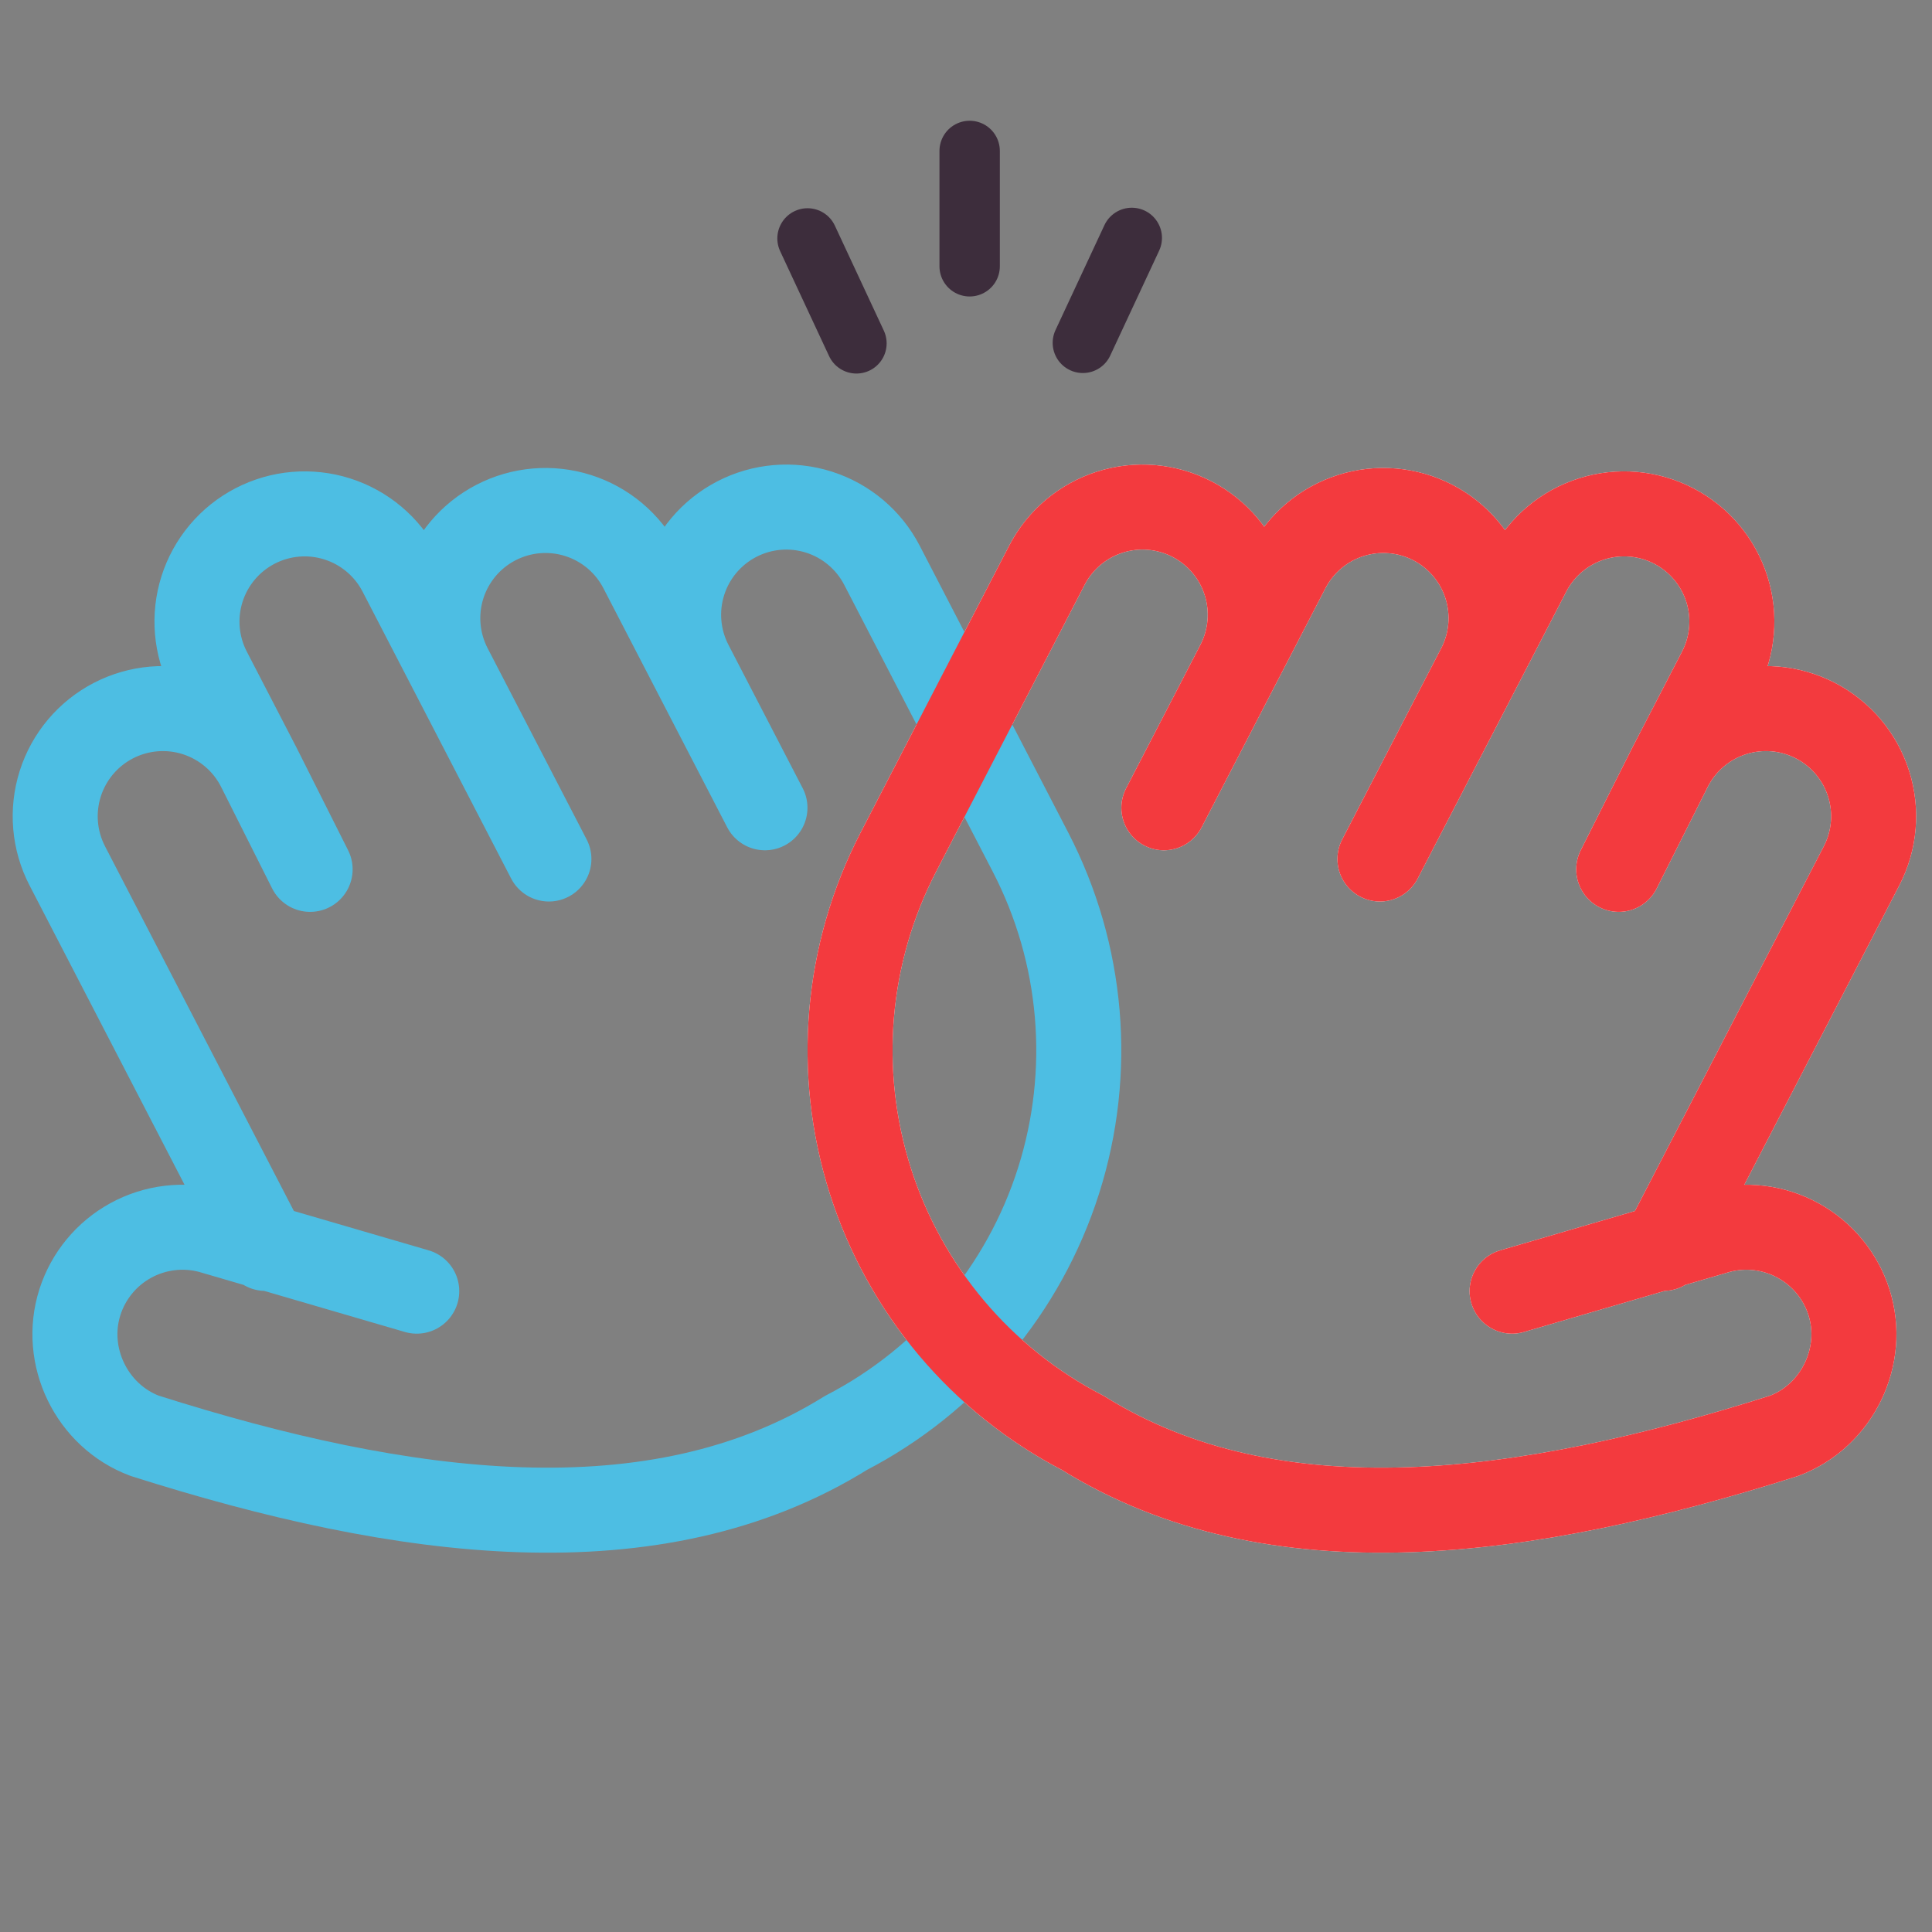 <svg width="256" height="256" viewBox="0 0 256 256" fill="none" xmlns="http://www.w3.org/2000/svg">
<rect x="0" y="0" width="256" height="256" fill="#808080" stroke="none"/>
<g clip-path="url(#clip0_3_4)">
<path d="M154.221 107.034L170.627 75.35C172.367 71.989 175.372 69.457 178.979 68.311C182.586 67.165 186.501 67.499 189.863 69.239C193.224 70.979 195.756 73.984 196.902 77.591C198.048 81.199 197.714 85.114 195.974 88.475M182.849 113.822L202.536 75.801C204.276 72.44 207.281 69.908 210.888 68.762C214.495 67.616 218.41 67.95 221.772 69.69C225.133 71.43 227.665 74.435 228.811 78.042C229.957 81.65 229.623 85.564 227.883 88.926L221.321 101.599M221.321 101.599L214.489 115.194M221.321 101.599C223.061 98.238 226.066 95.706 229.673 94.56C233.28 93.414 237.195 93.748 240.556 95.488C243.918 97.228 246.45 100.233 247.596 103.84C248.742 107.448 248.408 111.363 246.668 114.724L220.418 165.418M164.064 88.024C165.805 84.662 166.139 80.747 164.993 77.14C163.846 73.533 161.314 70.528 157.953 68.788C154.592 67.047 150.677 66.713 147.069 67.859C143.462 69.006 140.458 71.538 138.717 74.899L119.03 112.919C112.069 126.364 110.733 142.024 115.317 156.454C119.902 170.883 130.03 182.901 143.475 189.863C168.783 205.619 202.126 201.142 236.408 190.251C243.438 187.616 247.279 179.692 244.994 172.542C243.878 169.052 241.463 166.125 238.249 164.367C235.035 162.608 231.268 162.153 227.728 163.096L200.361 171.084" stroke="white" stroke-width="11.266" stroke-linecap="round" stroke-linejoin="round"/>
<path d="M101.36 107.034L84.954 75.35C83.214 71.989 80.21 69.457 76.602 68.311C72.995 67.165 69.08 67.499 65.719 69.239C62.357 70.979 59.825 73.984 58.679 77.591C57.533 81.199 57.867 85.114 59.607 88.475M72.732 113.822L53.045 75.801C51.305 72.44 48.3 69.908 44.693 68.762C41.086 67.616 37.171 67.95 33.809 69.69C30.448 71.43 27.916 74.435 26.77 78.042C25.624 81.65 25.958 85.564 27.698 88.926L34.261 101.599M34.261 101.599L41.092 115.194M34.261 101.599C32.52 98.238 29.516 95.706 25.908 94.56C22.301 93.414 18.386 93.748 15.025 95.488C11.663 97.228 9.131 100.233 7.985 103.84C6.839 107.448 7.173 111.363 8.913 114.724L35.163 165.418M91.517 88.024C89.776 84.662 89.443 80.747 90.589 77.14C91.735 73.533 94.267 70.528 97.628 68.788C100.989 67.047 104.904 66.713 108.512 67.859C112.119 69.006 115.123 71.538 116.864 74.899L136.551 112.919C143.513 126.364 144.848 142.024 140.264 156.454C135.68 170.883 125.551 182.901 112.106 189.863C86.798 205.619 53.455 201.142 19.173 190.251C12.143 187.616 8.302 179.692 10.588 172.542C11.703 169.052 14.118 166.125 17.332 164.367C20.546 162.608 24.313 162.153 27.853 163.096L55.22 171.084" stroke="#4DBEE3" stroke-width="11.266" stroke-linecap="round" stroke-linejoin="round"/>
<g style="mix-blend-mode:multiply">
<path d="M154.221 107.034L170.627 75.35C172.367 71.989 175.372 69.457 178.979 68.311C182.586 67.165 186.501 67.499 189.863 69.239C193.224 70.979 195.756 73.984 196.902 77.591C198.048 81.199 197.714 85.114 195.974 88.475M182.849 113.822L202.536 75.801C204.276 72.44 207.281 69.908 210.888 68.762C214.495 67.616 218.41 67.95 221.772 69.69C225.133 71.43 227.665 74.435 228.811 78.042C229.957 81.65 229.623 85.564 227.883 88.926L221.321 101.599M221.321 101.599L214.489 115.194M221.321 101.599C223.061 98.238 226.066 95.706 229.673 94.56C233.28 93.414 237.195 93.748 240.556 95.488C243.918 97.228 246.45 100.233 247.596 103.84C248.742 107.448 248.408 111.363 246.668 114.724L220.418 165.418M164.064 88.024C165.805 84.662 166.139 80.747 164.993 77.14C163.846 73.533 161.314 70.528 157.953 68.788C154.592 67.047 150.677 66.713 147.069 67.859C143.462 69.006 140.458 71.538 138.717 74.899L119.03 112.919C112.069 126.364 110.733 142.024 115.317 156.454C119.902 170.883 130.03 182.901 143.475 189.863C168.783 205.619 202.126 201.142 236.408 190.251C243.438 187.616 247.279 179.692 244.994 172.542C243.878 169.052 241.463 166.125 238.249 164.367C235.035 162.608 231.268 162.153 227.728 163.096L200.361 171.084" stroke="#F33A3E" stroke-width="11.266" stroke-linecap="round" stroke-linejoin="round"/>
</g>
<path d="M113.484 45.496L107 31.592" stroke="#3D2D3C" stroke-width="8" stroke-linecap="round" stroke-linejoin="round"/>
<path d="M128.484 35.285L128.484 20" stroke="#3D2D3C" stroke-width="8" stroke-linecap="round" stroke-linejoin="round"/>
<path d="M143.484 45.429L149.967 31.524" stroke="#3D2D3C" stroke-width="8" stroke-linecap="round" stroke-linejoin="round"/>
</g>
<defs>
<clipPath id="clip0_3_4">
<rect width="256" height="256" fill="white"/>
</clipPath>
</defs>
</svg>
